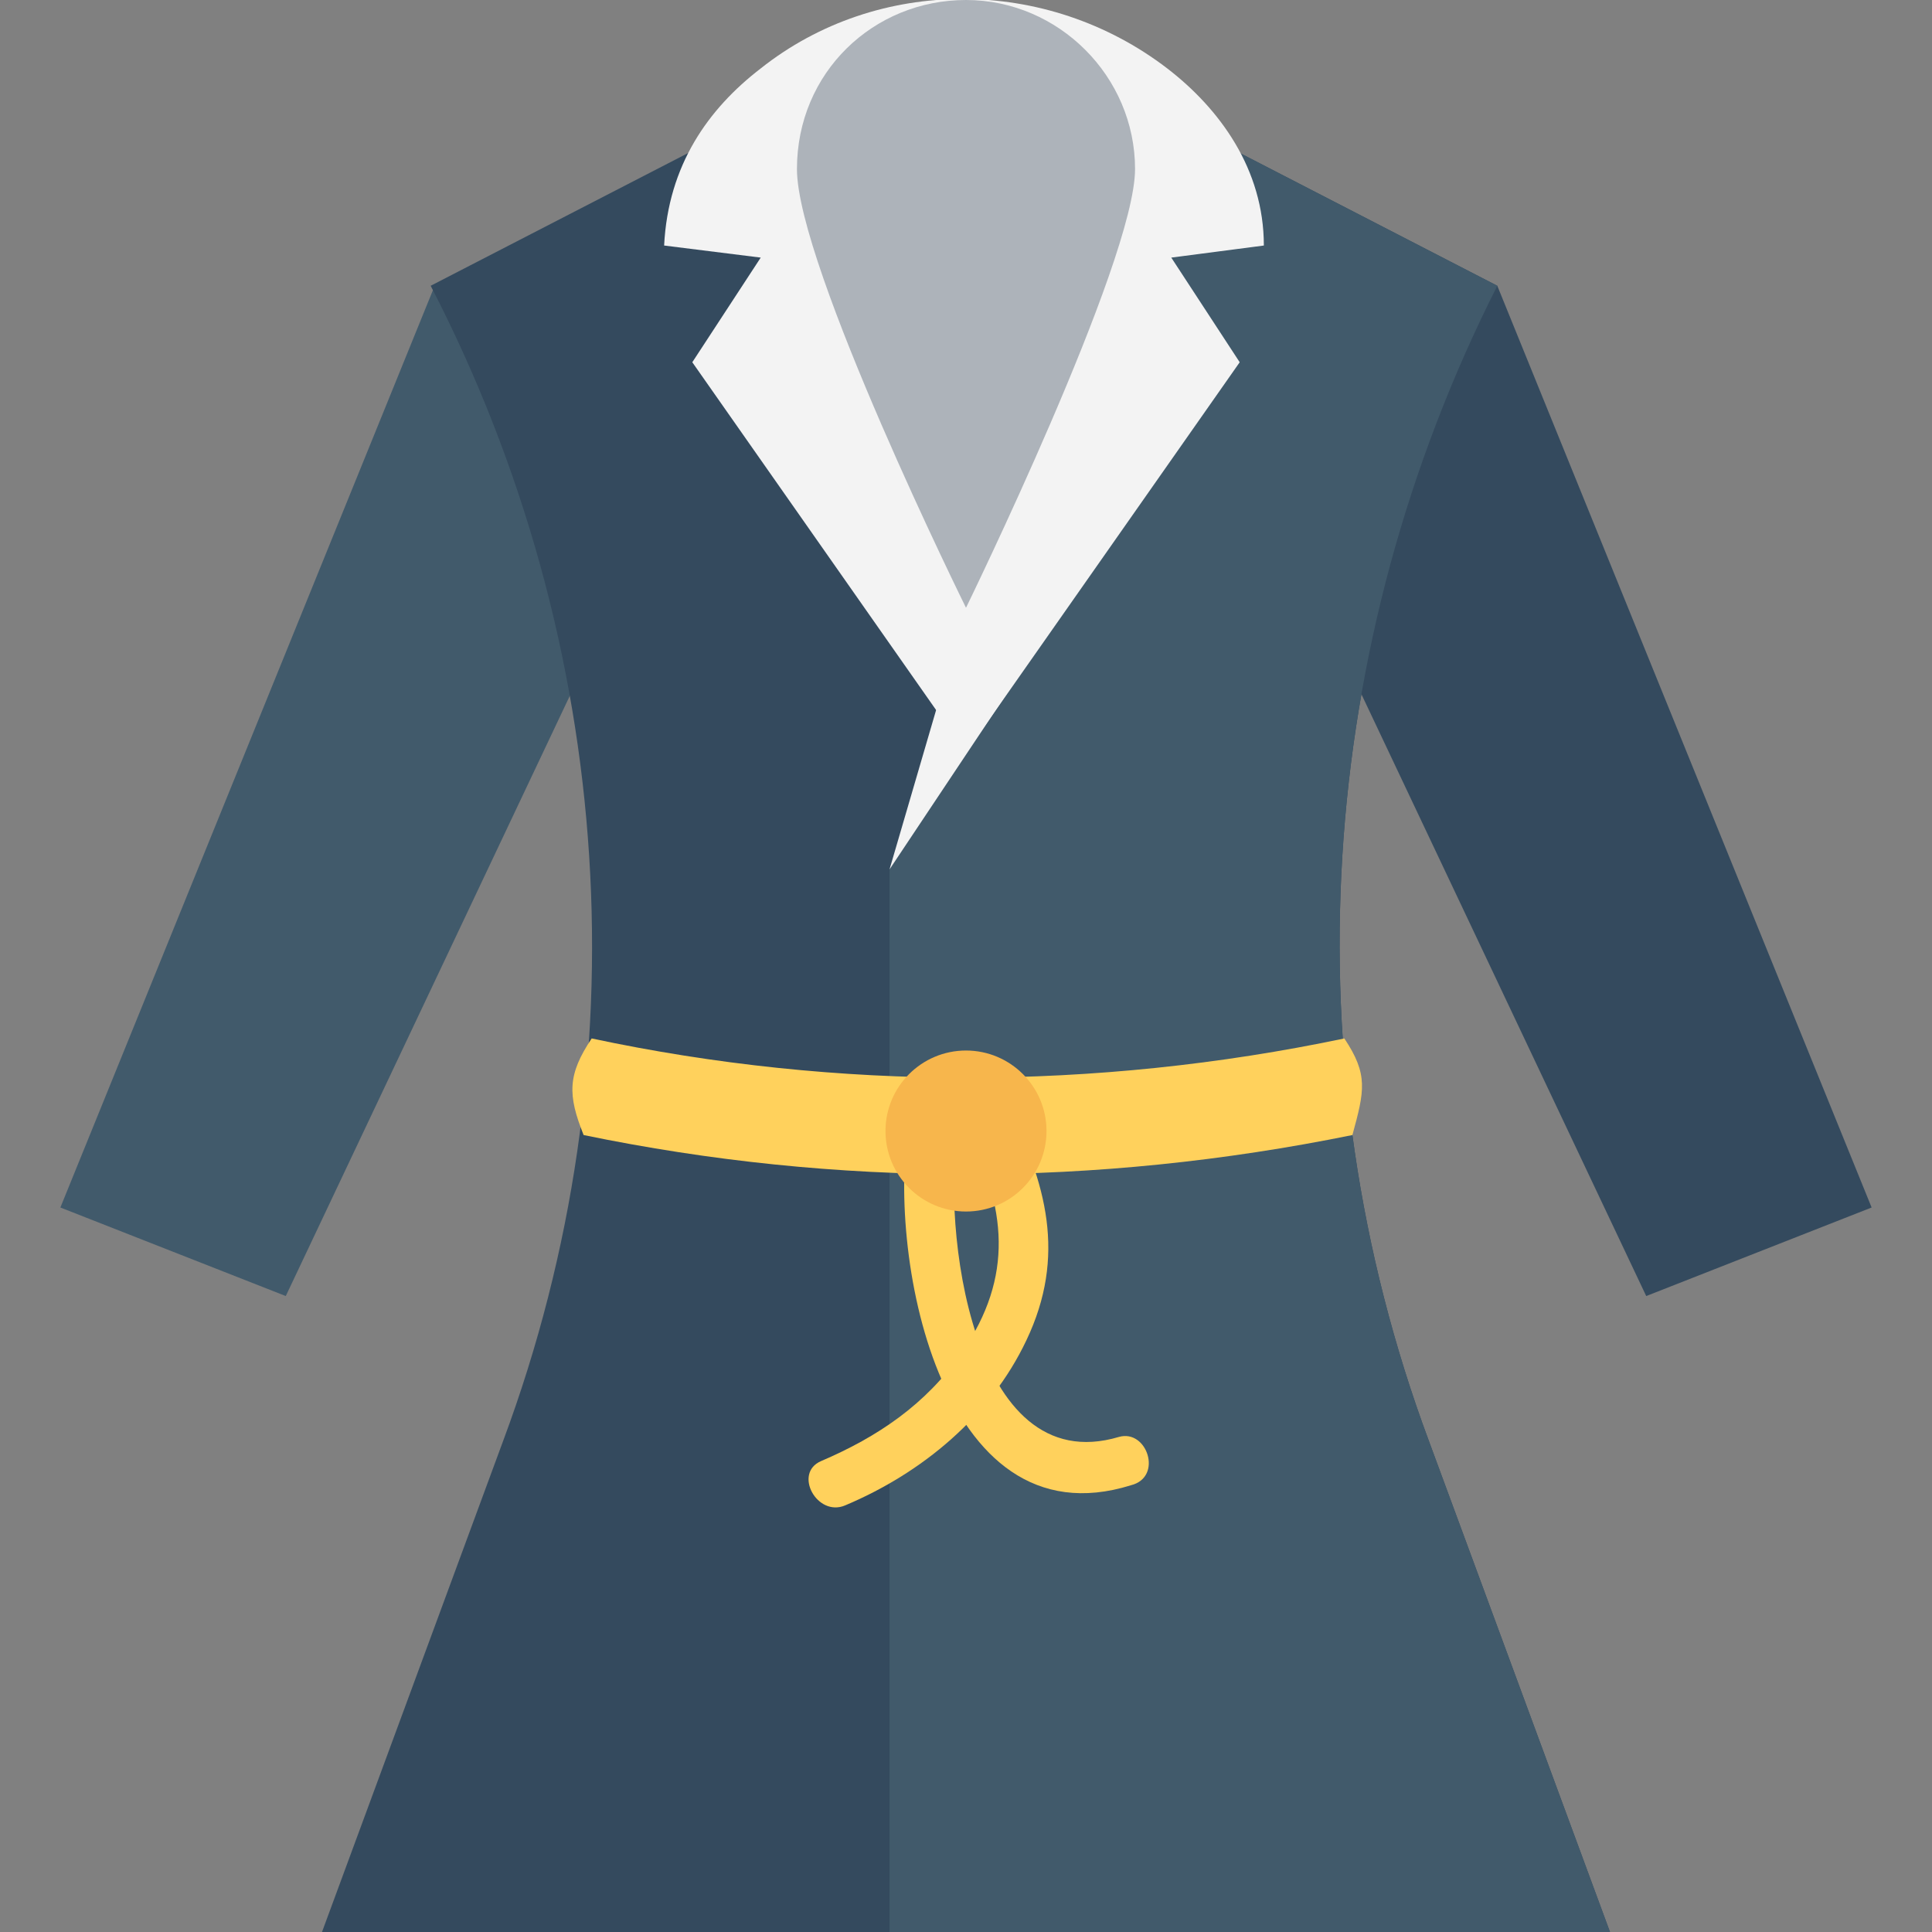 <?xml version="1.0" encoding="utf-8"?>
<!-- Generator: Adobe Illustrator 18.0.0, SVG Export Plug-In . SVG Version: 6.00 Build 0)  -->
<!DOCTYPE svg PUBLIC "-//W3C//DTD SVG 1.1//EN" "http://www.w3.org/Graphics/SVG/1.1/DTD/svg11.dtd">
<svg version="1.1" id="Layer_1" xmlns="http://www.w3.org/2000/svg" xmlns:xlink="http://www.w3.org/1999/xlink" x="0px" y="0px"
	 viewBox="0 0 48 48" enable-background="new 0 0 48 48" xml:space="preserve">
<rect x="0" y="0" width="48" height="48" fill="#808080" stroke="none"/>
<g>
	<g>
		<g>
			<g>
				<g>
					<polygon fill="#415A6B" points="1.5,30 7.1,32.2 17.7,9.8 10.8,7.1 					"/>
				</g>
			</g>
			<g>
				<g>
					<polygon fill="#344A5E" points="46.5,30 40.9,32.2 30.3,9.8 37.2,7.1 					"/>
				</g>
				<g>
					<path fill="#344A5E" d="M12.5,35.8L8,48h32l-4.5-12.2C32,26.4,32.7,16,37.2,7.1l-6.4-3.3L24,6.5l-6.9-2.7l-6.4,3.3
						C15.3,16,16,26.4,12.5,35.8z"/>
				</g>
				<g>
					<path fill="#415A6B" d="M40,48l-4.5-12.2C32,26.4,32.7,16,37.2,7.1l-6.4-3.3l-4.8,1.9L25.9,6L24,16.4l-1.9,5.2V48H40z"/>
				</g>
			</g>
			<g>
				<g>
					<path fill="#F3F3F3" d="M29.1,6.4L30.8,9L24,18.7L17.2,9l1.7-2.6l-2.4-0.3c0.1-2,1.1-3.4,2.4-4.4c2.9-2.3,7.1-2.3,10.1,0
						c1.3,1,2.4,2.5,2.4,4.4L29.1,6.4z"/>
				</g>
				<g>
					<path fill="#ADB3BA" d="M28.2,4.2c0,2.3-4.2,10.9-4.2,10.9s-4.2-8.5-4.2-10.9S21.7,0,24,0S28.2,1.9,28.2,4.2z"/>
				</g>
				<g>
					<polygon fill="#F3F3F3" points="24,15.1 22.1,21.6 25.5,16.5 25.5,14.3 					"/>
				</g>
			</g>
		</g>
		<g>
			<path fill="#FFD15C" d="M33.6,28.2c0.3-1.1,0.4-1.5-0.2-2.4c-6.2,1.3-12.6,1.3-18.7,0c-0.6,0.9-0.6,1.4-0.2,2.4
				C20.8,29.5,27.2,29.5,33.6,28.2z"/>
		</g>
		<g>
			<g>
				<g>
					<path fill="#FFD15C" d="M22.6,27.8c-0.6,3.2,0.7,10.6,5.5,9.1c0.8-0.2,0.4-1.4-0.3-1.2c-3.7,1.1-4.4-5.3-4-7.6
						C23.9,27.4,22.7,27,22.6,27.8L22.6,27.8z"/>
				</g>
			</g>
			<g>
				<path fill="#FFD15C" d="M24,28c1,2,1.2,3.7-0.1,5.6c-0.9,1.3-2.1,2.1-3.5,2.7c-0.7,0.3-0.1,1.4,0.6,1.1c1.9-0.8,3.6-2.2,4.5-4.1
					c1-2.1,0.5-3.9-0.5-5.9C24.7,26.7,23.6,27.3,24,28L24,28z"/>
			</g>
		</g>
		<g>
			<circle fill="#F7B64C" cx="24" cy="28.1" r="2"/>
		</g>
	</g>
</g>
</svg>
